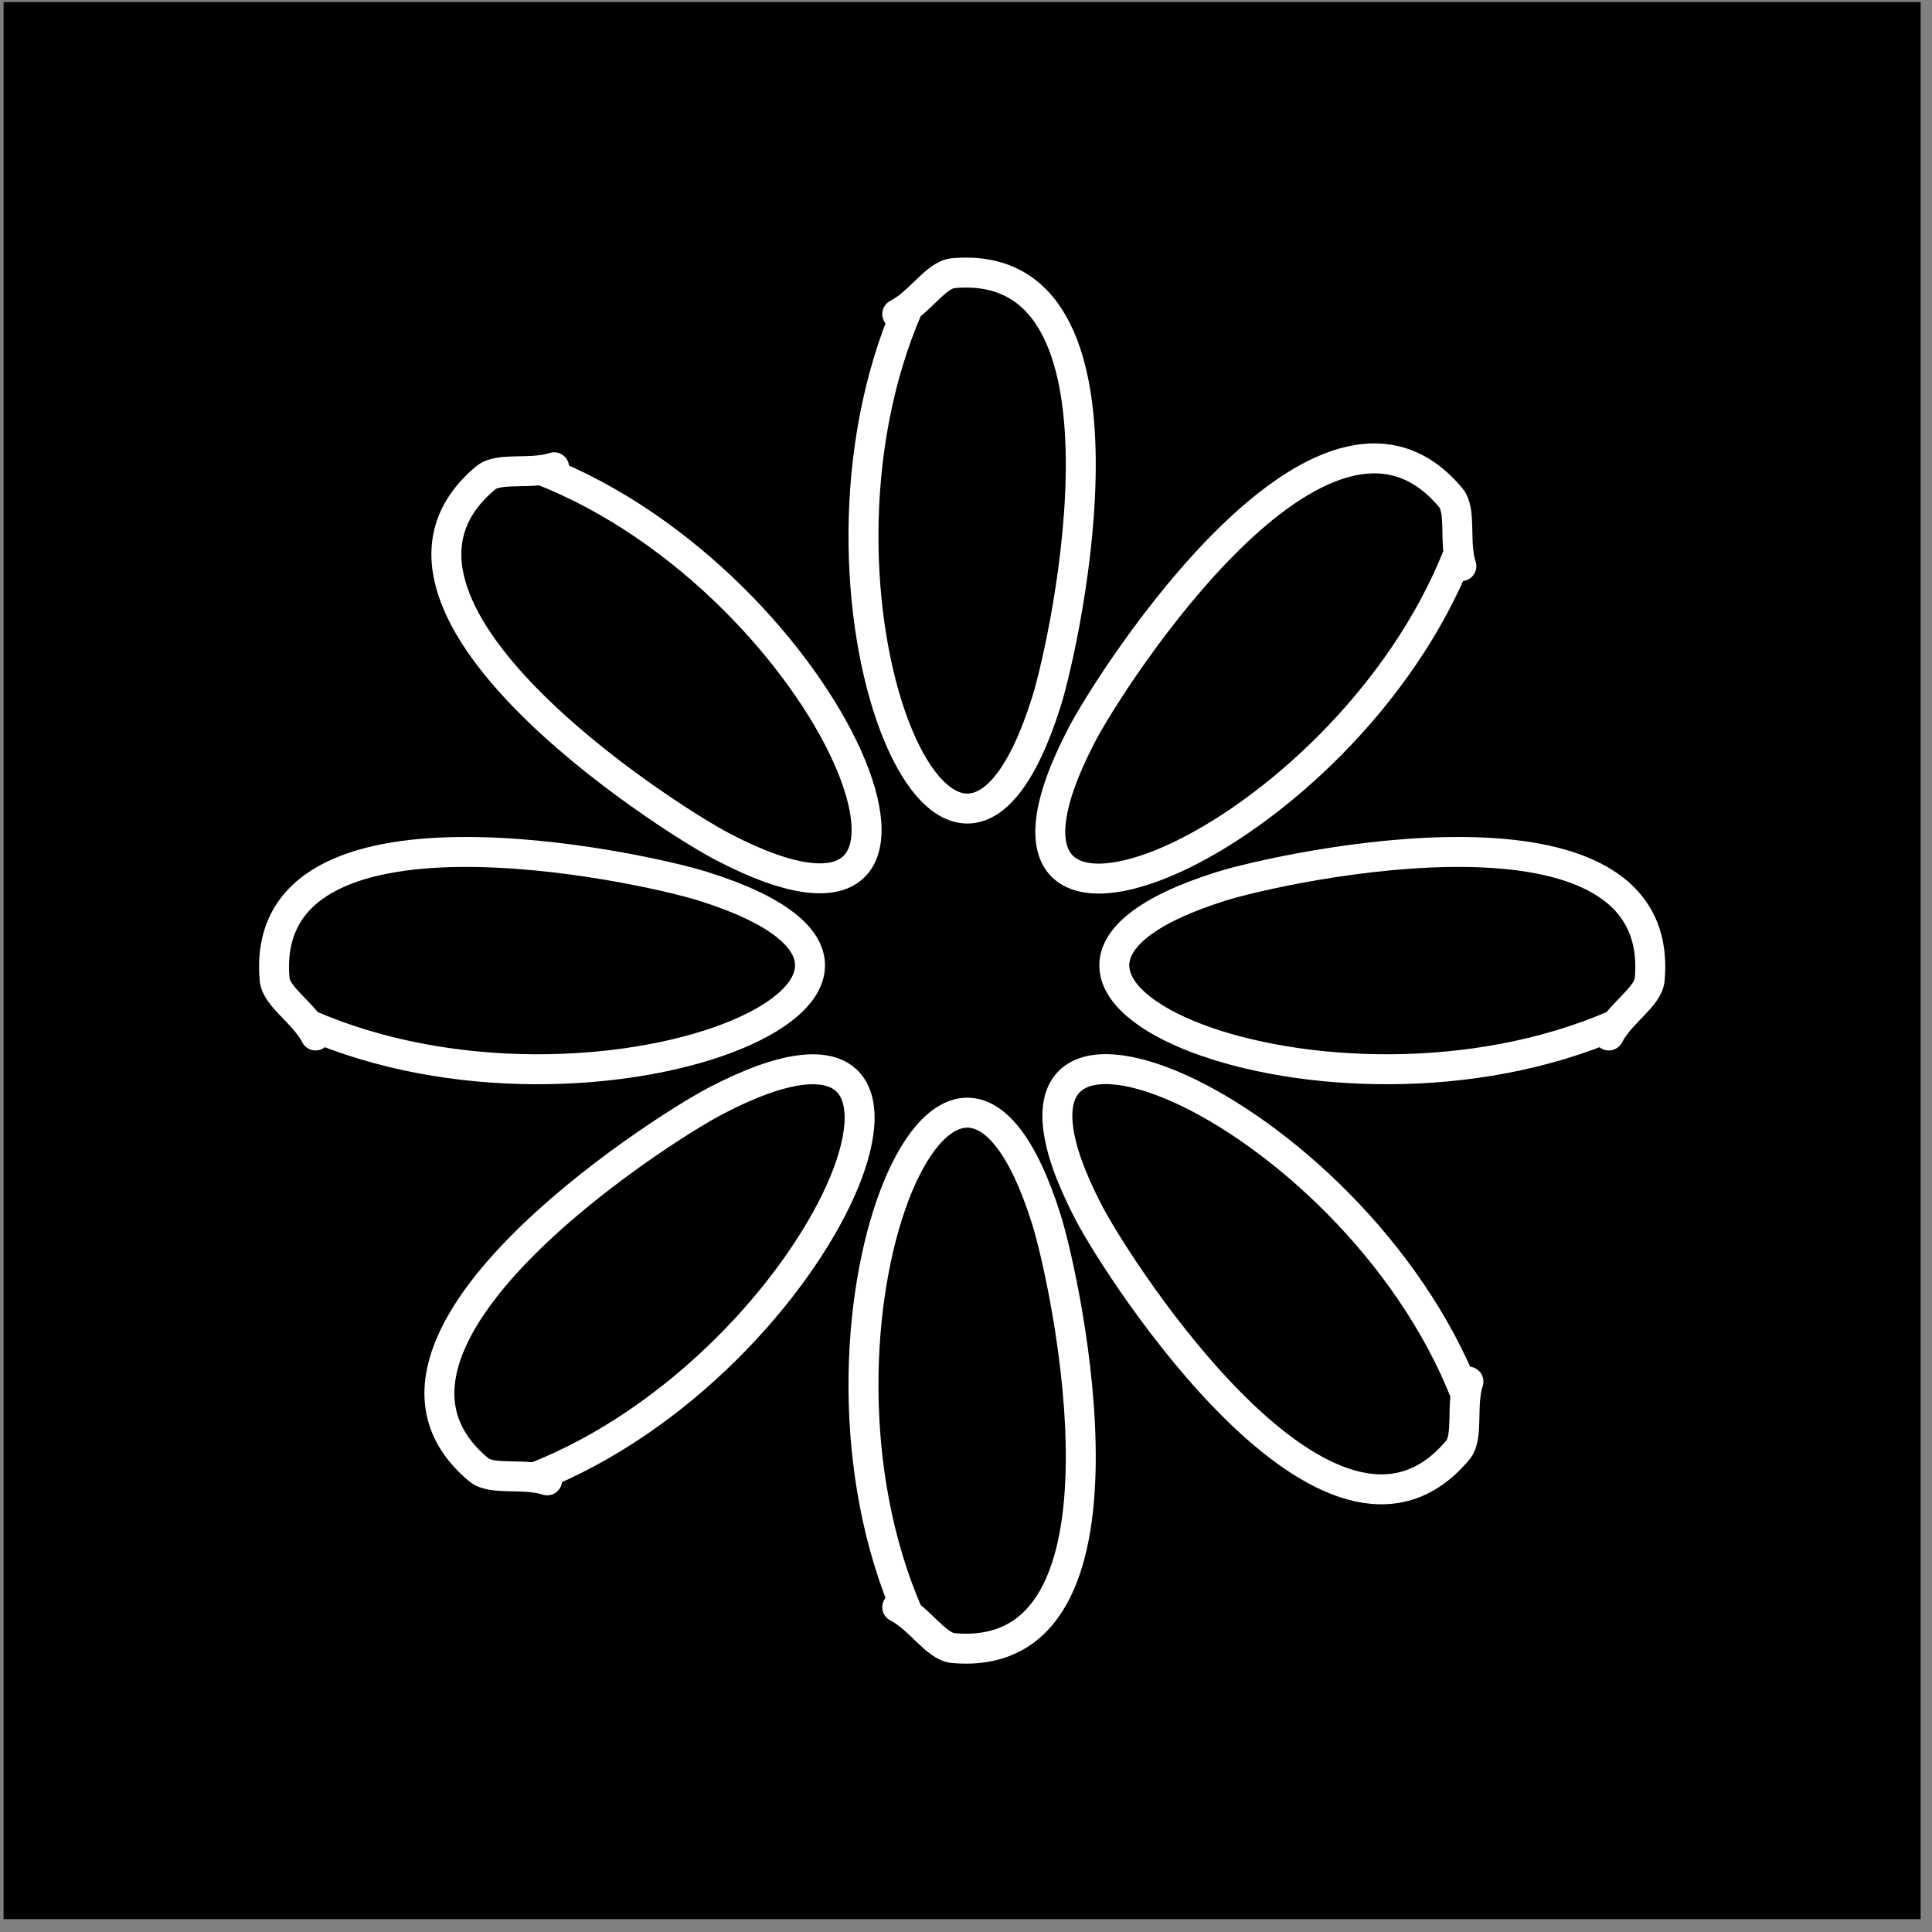 <?xml version="1.0" encoding="UTF-8" standalone="no"?>
<!DOCTYPE svg PUBLIC "-//W3C//DTD SVG 1.1//EN" "http://www.w3.org/Graphics/SVG/1.1/DTD/svg11.dtd">
<svg width="100%" height="100%" viewBox="0 0 129 129" version="1.1" xmlns="http://www.w3.org/2000/svg" xmlns:xlink="http://www.w3.org/1999/xlink" xml:space="preserve" xmlns:serif="http://www.serif.com/" style="fill-rule:evenodd;clip-rule:evenodd;stroke-linecap:round;stroke-linejoin:round;stroke-miterlimit:1.5;">
    <rect x="0" y="0" width="129" height="129" fill="#808080" stroke="none"/>
    <g transform="matrix(1,0,0,1,-144,-2466)">
        <g id="apple-photos" transform="matrix(1,0,0,1,144.24,2466.14)">
            <rect x="0" y="0" width="128" height="128"/>
            <g transform="matrix(1,0,0,1,-0.431,1.771)">
                <g>
                    <g transform="matrix(1,0,0,1,-136.093,-2465.23)">
                        <path d="M196.941,2483.8C188.536,2503.01 199.785,2530.44 206.151,2510.18C207.479,2505.96 213.015,2480.37 199.928,2481.56C198.772,2481.66 197.672,2483.55 196.194,2484.29" style="fill:none;stroke:white;stroke-width:2px;"/>
                    </g>
                    <g transform="matrix(6.12323e-17,-1,1,6.12323e-17,-2463.03,263.422)">
                        <path d="M196.941,2483.8C188.536,2503.01 199.785,2530.44 206.151,2510.18C207.479,2505.96 213.015,2480.37 199.928,2481.56C198.772,2481.66 197.672,2483.55 196.194,2484.29" style="fill:none;stroke:white;stroke-width:2px;"/>
                    </g>
                    <g transform="matrix(1,0,0,-1,-136.093,2589.69)">
                        <path d="M196.941,2483.8C188.536,2503.01 199.785,2530.44 206.151,2510.18C207.479,2505.96 213.015,2480.37 199.928,2481.56C198.772,2481.66 197.672,2483.55 196.194,2484.29" style="fill:none;stroke:white;stroke-width:2px;"/>
                    </g>
                    <g transform="matrix(6.12323e-17,-1,-1,-6.12323e-17,2591.9,263.422)">
                        <path d="M196.941,2483.8C188.536,2503.01 199.785,2530.44 206.151,2510.18C207.479,2505.96 213.015,2480.37 199.928,2481.56C198.772,2481.66 197.672,2483.55 196.194,2484.29" style="fill:none;stroke:white;stroke-width:2px;"/>
                    </g>
                </g>
                <g transform="matrix(-0.707,-0.707,0.707,-0.707,65.74,152.899)">
                    <g transform="matrix(1,0,0,1,-136.093,-2465.23)">
                        <path d="M196.941,2483.8C188.536,2503.01 199.785,2530.44 206.151,2510.18C207.479,2505.96 213.015,2480.37 199.928,2481.56C198.772,2481.66 197.672,2483.55 196.194,2484.29" style="fill:none;stroke:white;stroke-width:2px;"/>
                    </g>
                    <g transform="matrix(6.12323e-17,-1,1,6.12323e-17,-2463.03,263.422)">
                        <path d="M196.941,2483.8C188.536,2503.01 199.785,2530.44 206.151,2510.18C207.479,2505.96 213.015,2480.37 199.928,2481.56C198.772,2481.66 197.672,2483.55 196.194,2484.29" style="fill:none;stroke:white;stroke-width:2px;"/>
                    </g>
                    <g transform="matrix(1,0,0,-1,-136.093,2589.69)">
                        <path d="M196.941,2483.8C188.536,2503.01 199.785,2530.44 206.151,2510.18C207.479,2505.96 213.015,2480.37 199.928,2481.56C198.772,2481.66 197.672,2483.55 196.194,2484.29" style="fill:none;stroke:white;stroke-width:2px;"/>
                    </g>
                    <g transform="matrix(6.12323e-17,-1,-1,-6.12323e-17,2591.9,263.422)">
                        <path d="M196.941,2483.8C188.536,2503.01 199.785,2530.44 206.151,2510.18C207.479,2505.96 213.015,2480.37 199.928,2481.56C198.772,2481.66 197.672,2483.55 196.194,2484.29" style="fill:none;stroke:white;stroke-width:2px;"/>
                    </g>
                </g>
            </g>
        </g>
    </g>
</svg>
